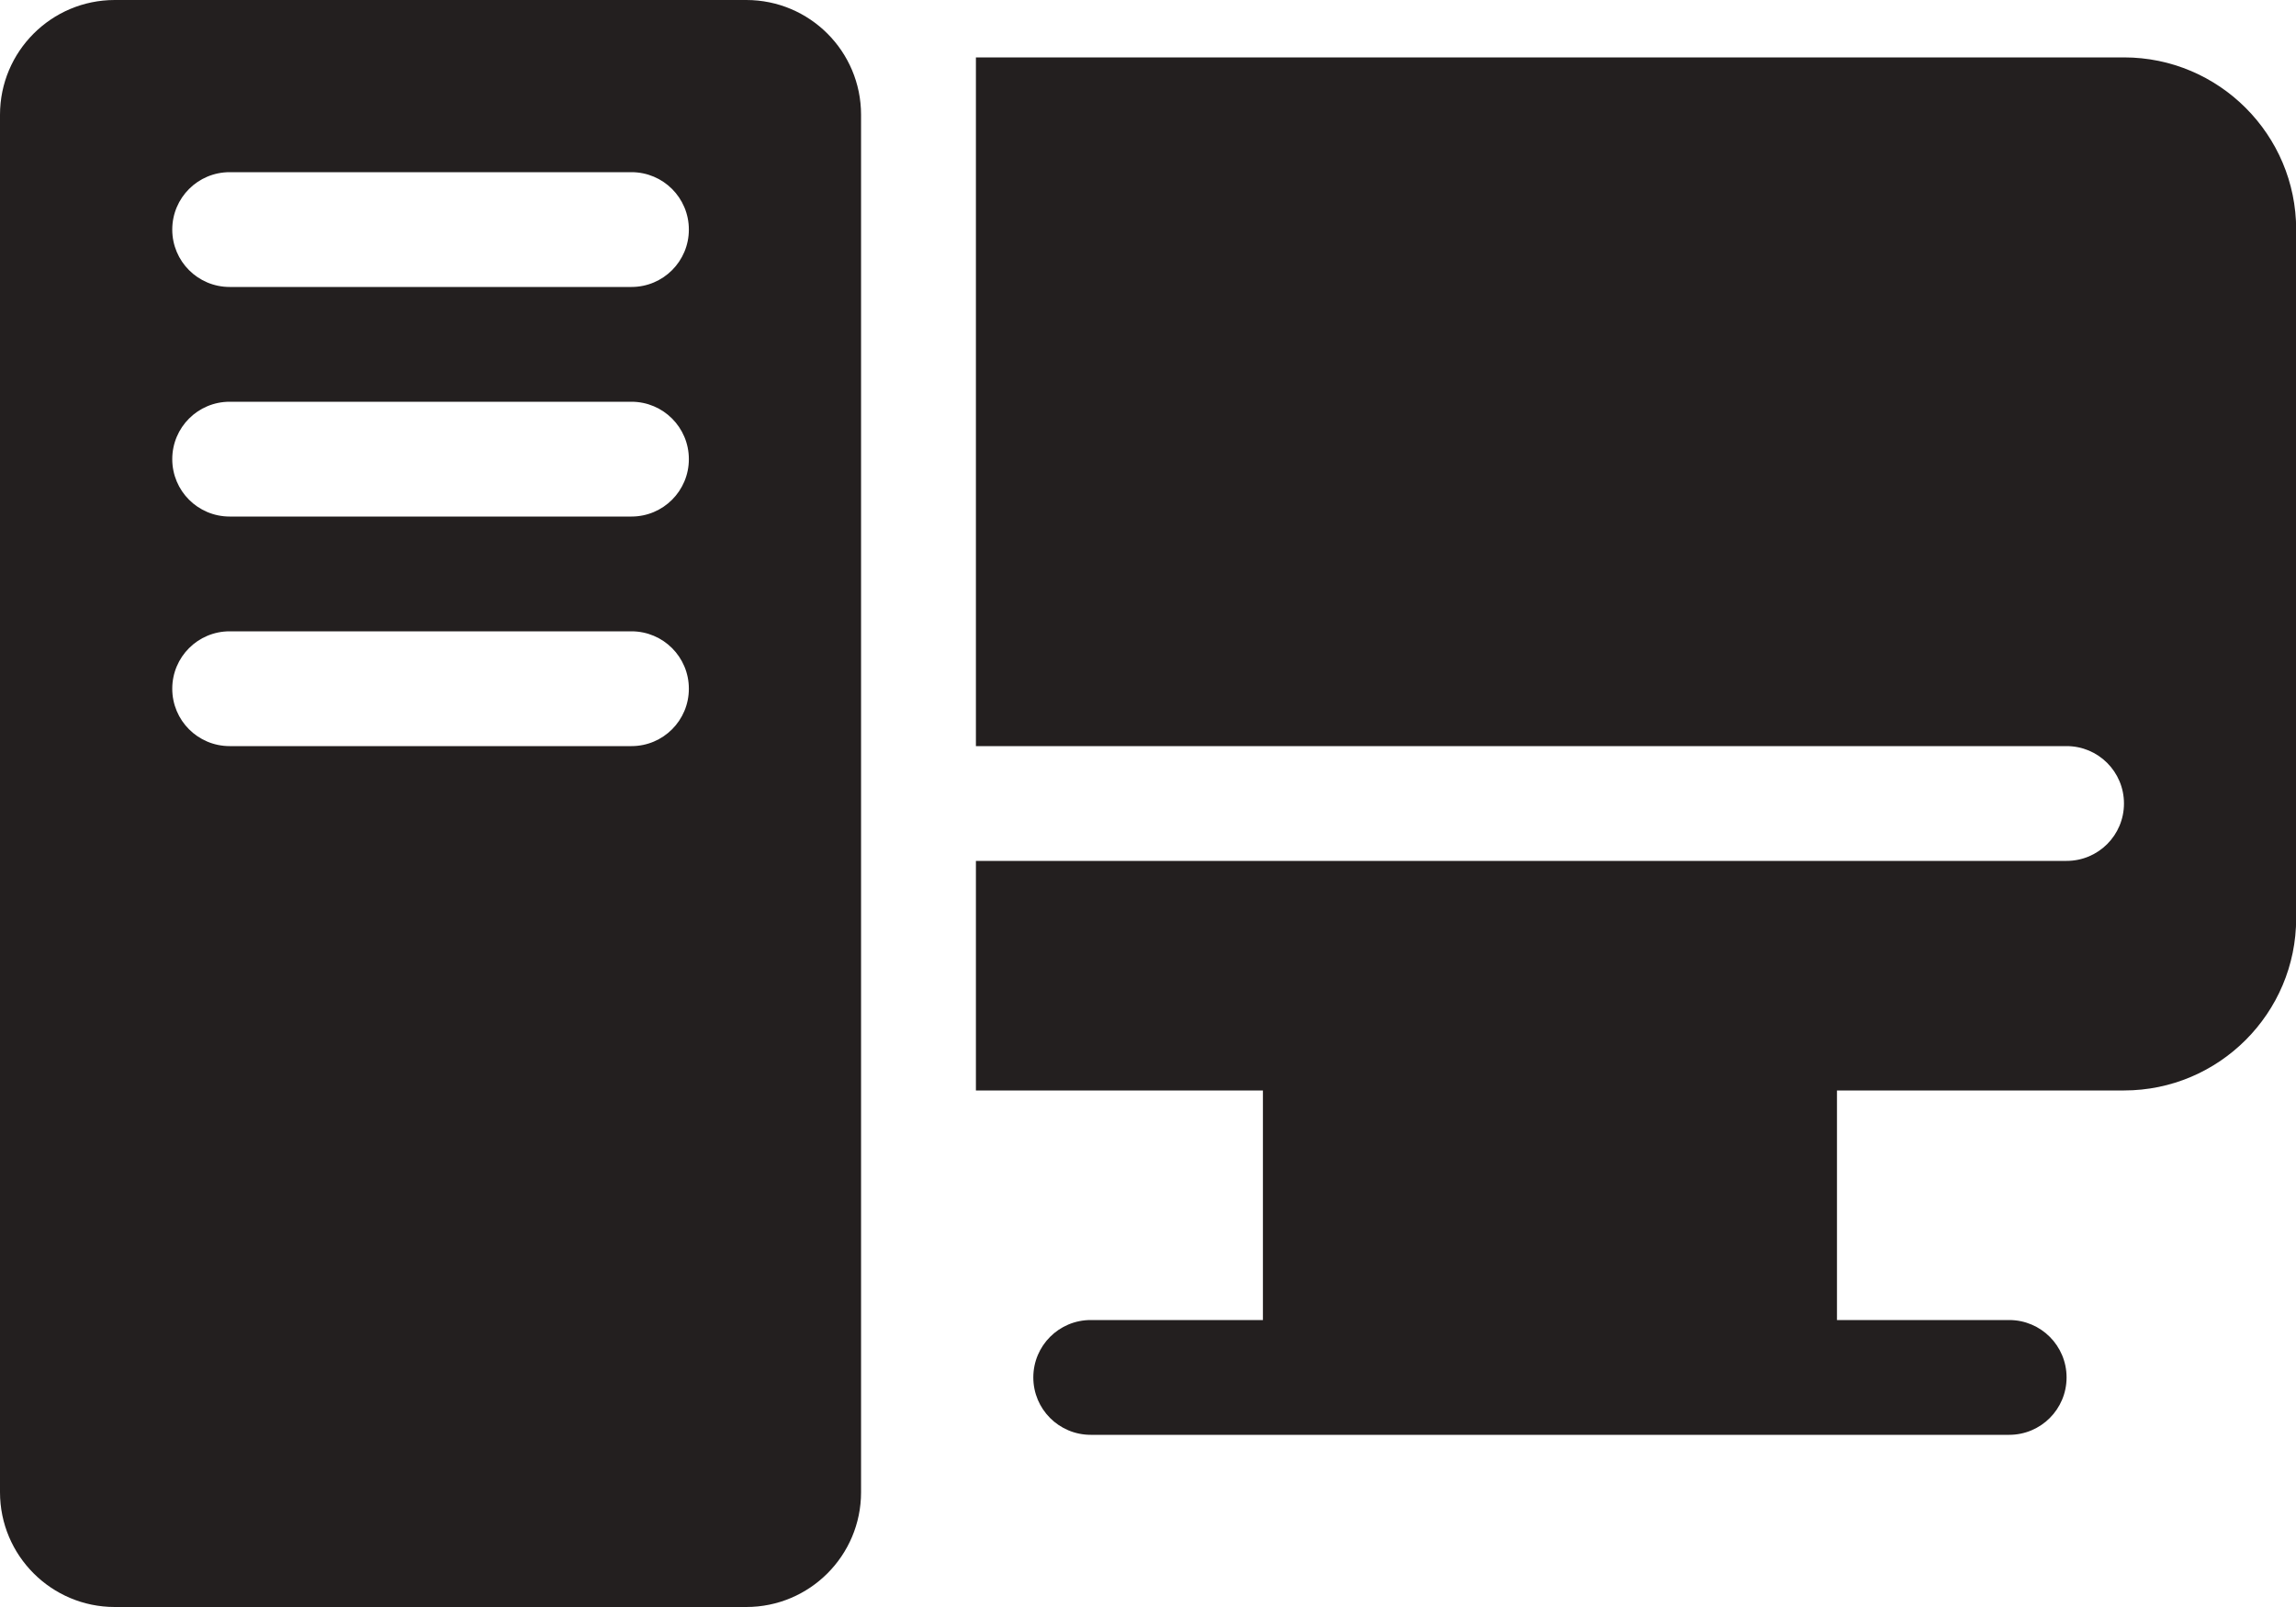 <?xml version="1.0" encoding="UTF-8" standalone="no"?>
<svg width="40px" height="28px" viewBox="0 0 40 28" version="1.1" xmlns="http://www.w3.org/2000/svg" xmlns:xlink="http://www.w3.org/1999/xlink" xmlns:sketch="http://www.bohemiancoding.com/sketch/ns">
    <!-- Generator: Sketch 3.0.4 (8053) - http://www.bohemiancoding.com/sketch -->
    <title>Workstation</title>
    <desc>Created with Sketch.</desc>
    <defs></defs>
    <g id="Icons" stroke="none" stroke-width="1" fill="none" fill-rule="evenodd" sketch:type="MSPage">
        <g id="Design-&amp;-Development" sketch:type="MSArtboardGroup" transform="translate(-1040, -1526)" fill="#231F1F">
            <g id="Workstation" sketch:type="MSLayerGroup" transform="translate(1040, 1526)">
                <path d="M40.003,4 L40.003,16 C40.003,17.654 38.657,19 37.003,19 L32.003,19 L32.003,23 L35.003,23 C35.556,23 36.003,23.447 36.003,24 C36.003,24.553 35.556,25 35.003,25 L19.002,25 C18.449,25 18.002,24.553 18.002,24 C18.002,23.447 18.449,23 19.002,23 L22.002,23 L22.002,19 L17.002,19 L17.002,15 L36.003,15 C36.556,15 37.003,14.553 37.003,14 C37.003,13.447 36.556,13 36.003,13 L17.002,13 L17.002,1 L37.003,1 C38.657,1 40.003,2.346 40.003,4 L40.003,4 Z M15.001,2 L15.001,26 C15.001,27.104 14.106,28 13.001,28 L2,28 C0.896,28 0,27.104 0,26 L0,2 C0,0.895 0.896,0 2,0 L13.001,0 C14.106,0 15.001,0.895 15.001,2 L15.001,2 Z M12.001,12 C12.001,11.447 11.554,11 11.001,11 L4.001,11 C3.448,11 3.001,11.447 3.001,12 C3.001,12.553 3.448,13 4.001,13 L11.001,13 C11.554,13 12.001,12.553 12.001,12 L12.001,12 Z M12.001,8 C12.001,7.447 11.554,7 11.001,7 L4.001,7 C3.448,7 3.001,7.447 3.001,8 C3.001,8.553 3.448,9 4.001,9 L11.001,9 C11.554,9 12.001,8.553 12.001,8 L12.001,8 Z M12.001,4 C12.001,3.447 11.554,3 11.001,3 L4.001,3 C3.448,3 3.001,3.447 3.001,4 C3.001,4.553 3.448,5 4.001,5 L11.001,5 C11.554,5 12.001,4.553 12.001,4 L12.001,4 Z" sketch:type="MSShapeGroup"></path>
            </g>
        </g>
    </g>
</svg>
